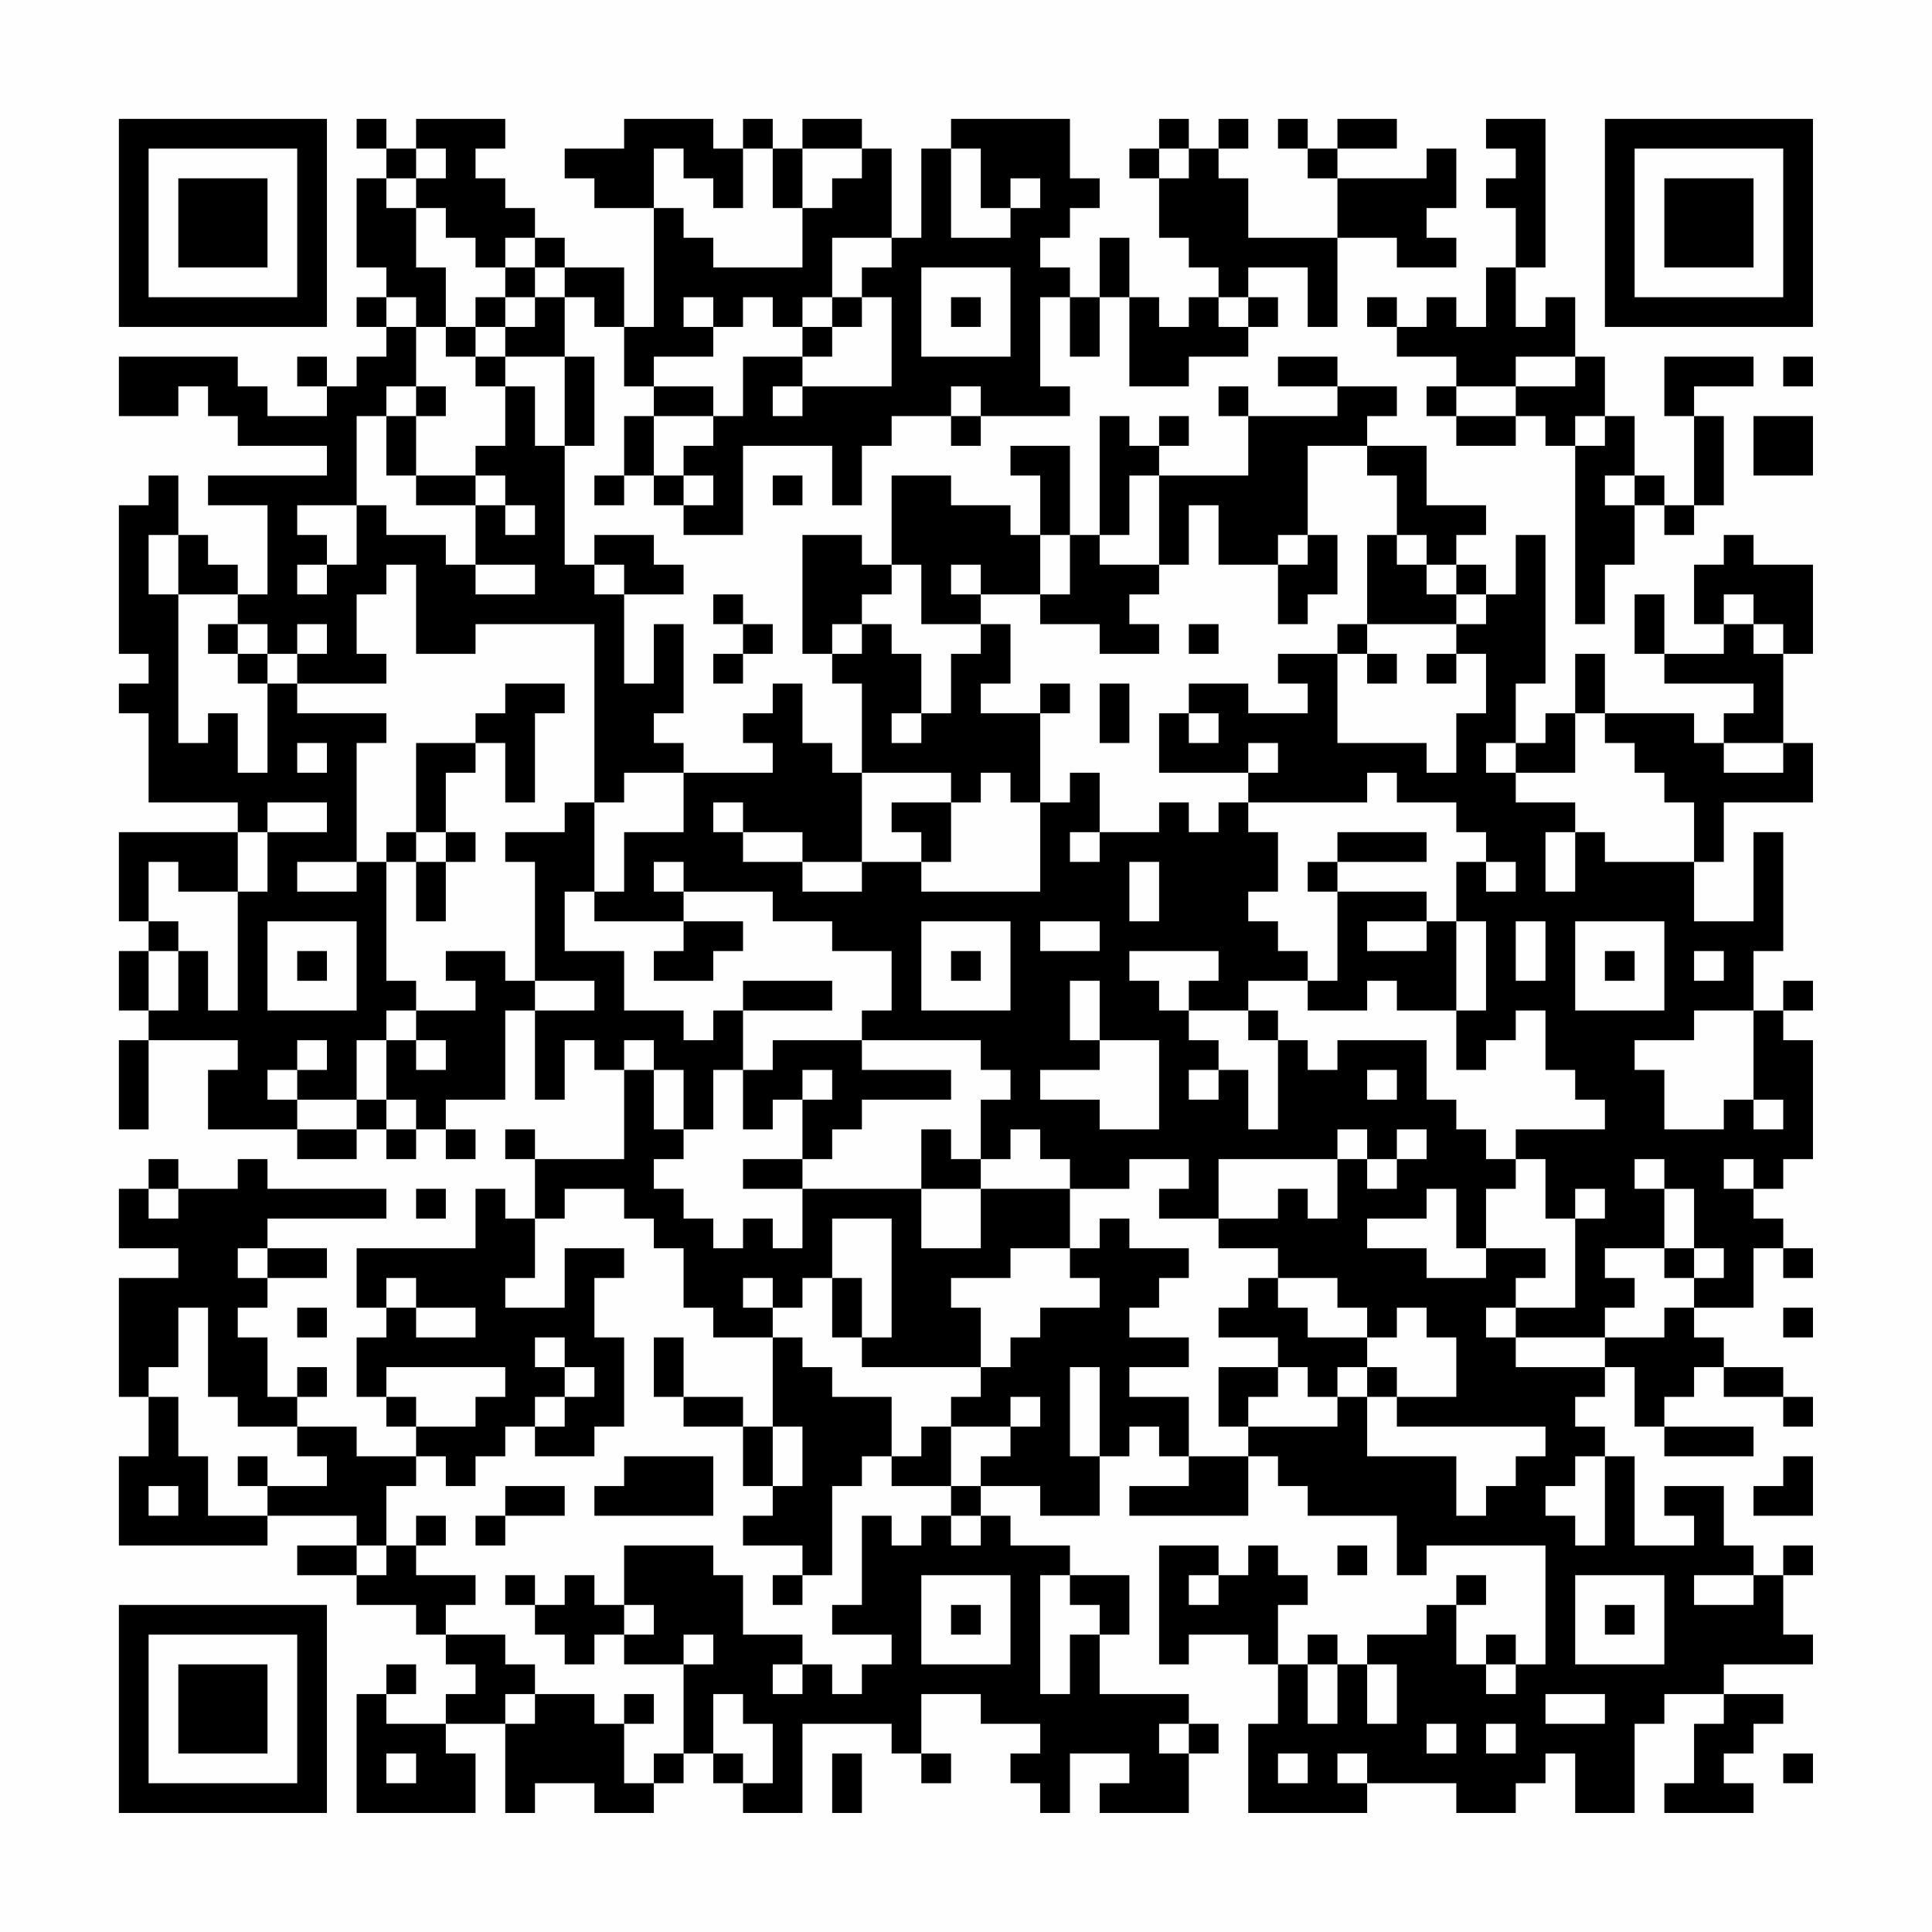 <?xml version="1.0" encoding="UTF-8"?>
<svg xmlns="http://www.w3.org/2000/svg" version="1.1" width="300" height="300" viewBox="0 0 300 300"><rect x="0" y="0" width="300" height="300" fill="#fefefe"/><g transform="scale(4.615)"><g transform="translate(4,4)"><path fill-rule="evenodd" d="M8 0L8 1L9 1L9 2L8 2L8 5L9 5L9 6L8 6L8 7L9 7L9 8L8 8L8 9L7 9L7 8L6 8L6 9L7 9L7 10L5 10L5 9L4 9L4 8L0 8L0 10L2 10L2 9L3 9L3 10L4 10L4 11L7 11L7 12L3 12L3 13L5 13L5 16L4 16L4 15L3 15L3 14L2 14L2 12L1 12L1 13L0 13L0 18L1 18L1 19L0 19L0 20L1 20L1 23L4 23L4 24L0 24L0 27L1 27L1 28L0 28L0 30L1 30L1 31L0 31L0 34L1 34L1 31L4 31L4 32L3 32L3 34L6 34L6 35L8 35L8 34L9 34L9 35L10 35L10 34L11 34L11 35L12 35L12 34L11 34L11 33L13 33L13 30L14 30L14 33L15 33L15 31L16 31L16 32L17 32L17 35L14 35L14 34L13 34L13 35L14 35L14 37L13 37L13 36L12 36L12 38L8 38L8 40L9 40L9 41L8 41L8 43L9 43L9 44L10 44L10 45L8 45L8 44L6 44L6 43L7 43L7 42L6 42L6 43L5 43L5 41L4 41L4 40L5 40L5 39L7 39L7 38L5 38L5 37L9 37L9 36L5 36L5 35L4 35L4 36L2 36L2 35L1 35L1 36L0 36L0 38L2 38L2 39L0 39L0 43L1 43L1 45L0 45L0 48L5 48L5 47L8 47L8 48L6 48L6 49L8 49L8 50L10 50L10 51L11 51L11 52L12 52L12 53L11 53L11 54L9 54L9 53L10 53L10 52L9 52L9 53L8 53L8 57L12 57L12 55L11 55L11 54L13 54L13 57L14 57L14 56L16 56L16 57L18 57L18 56L19 56L19 55L20 55L20 56L21 56L21 57L23 57L23 54L26 54L26 55L27 55L27 56L28 56L28 55L27 55L27 53L29 53L29 54L31 54L31 55L30 55L30 56L31 56L31 57L32 57L32 55L34 55L34 56L33 56L33 57L36 57L36 55L37 55L37 54L36 54L36 53L33 53L33 51L34 51L34 49L32 49L32 48L30 48L30 47L29 47L29 46L31 46L31 47L33 47L33 45L34 45L34 44L35 44L35 45L36 45L36 46L34 46L34 47L38 47L38 45L39 45L39 46L40 46L40 47L43 47L43 49L44 49L44 48L48 48L48 52L47 52L47 51L46 51L46 52L45 52L45 50L46 50L46 49L45 49L45 50L44 50L44 51L42 51L42 52L41 52L41 51L40 51L40 52L39 52L39 50L40 50L40 49L39 49L39 48L38 48L38 49L37 49L37 48L35 48L35 52L36 52L36 51L38 51L38 52L39 52L39 54L38 54L38 57L42 57L42 56L45 56L45 57L47 57L47 56L48 56L48 55L49 55L49 57L51 57L51 54L52 54L52 53L54 53L54 54L53 54L53 56L52 56L52 57L55 57L55 56L54 56L54 55L55 55L55 54L56 54L56 53L54 53L54 52L57 52L57 51L56 51L56 49L57 49L57 48L56 48L56 49L55 49L55 48L54 48L54 46L52 46L52 47L53 47L53 48L51 48L51 45L50 45L50 44L49 44L49 43L50 43L50 42L51 42L51 44L52 44L52 45L55 45L55 44L52 44L52 43L53 43L53 42L54 42L54 43L56 43L56 44L57 44L57 43L56 43L56 42L54 42L54 41L53 41L53 40L55 40L55 38L56 38L56 39L57 39L57 38L56 38L56 37L55 37L55 36L56 36L56 35L57 35L57 31L56 31L56 30L57 30L57 29L56 29L56 30L55 30L55 28L56 28L56 24L55 24L55 27L53 27L53 25L54 25L54 23L57 23L57 21L56 21L56 18L57 18L57 15L55 15L55 14L54 14L54 15L53 15L53 17L54 17L54 18L52 18L52 16L51 16L51 18L52 18L52 19L55 19L55 20L54 20L54 21L53 21L53 20L50 20L50 18L49 18L49 20L48 20L48 21L47 21L47 19L48 19L48 14L47 14L47 16L46 16L46 15L45 15L45 14L46 14L46 13L44 13L44 11L42 11L42 10L43 10L43 9L41 9L41 8L39 8L39 9L41 9L41 10L38 10L38 9L37 9L37 10L38 10L38 12L35 12L35 11L36 11L36 10L35 10L35 11L34 11L34 10L33 10L33 14L32 14L32 11L30 11L30 12L31 12L31 14L30 14L30 13L28 13L28 12L26 12L26 15L25 15L25 14L23 14L23 18L24 18L24 19L25 19L25 22L24 22L24 21L23 21L23 19L22 19L22 20L21 20L21 21L22 21L22 22L19 22L19 21L18 21L18 20L19 20L19 17L18 17L18 19L17 19L17 16L19 16L19 15L18 15L18 14L16 14L16 15L15 15L15 11L16 11L16 8L15 8L15 6L16 6L16 7L17 7L17 9L18 9L18 10L17 10L17 12L16 12L16 13L17 13L17 12L18 12L18 13L19 13L19 14L21 14L21 11L24 11L24 13L25 13L25 11L26 11L26 10L28 10L28 11L29 11L29 10L32 10L32 9L31 9L31 6L32 6L32 8L33 8L33 6L34 6L34 9L36 9L36 8L38 8L38 7L39 7L39 6L38 6L38 5L40 5L40 7L41 7L41 4L43 4L43 5L45 5L45 4L44 4L44 3L45 3L45 1L44 1L44 2L41 2L41 1L43 1L43 0L41 0L41 1L40 1L40 0L39 0L39 1L40 1L40 2L41 2L41 4L38 4L38 2L37 2L37 1L38 1L38 0L37 0L37 1L36 1L36 0L35 0L35 1L34 1L34 2L35 2L35 4L36 4L36 5L37 5L37 6L36 6L36 7L35 7L35 6L34 6L34 4L33 4L33 6L32 6L32 5L31 5L31 4L32 4L32 3L33 3L33 2L32 2L32 0L28 0L28 1L27 1L27 4L26 4L26 1L25 1L25 0L23 0L23 1L22 1L22 0L21 0L21 1L20 1L20 0L17 0L17 1L15 1L15 2L16 2L16 3L18 3L18 7L17 7L17 5L15 5L15 4L14 4L14 3L13 3L13 2L12 2L12 1L13 1L13 0L10 0L10 1L9 1L9 0ZM46 0L46 1L47 1L47 2L46 2L46 3L47 3L47 5L46 5L46 7L45 7L45 6L44 6L44 7L43 7L43 6L42 6L42 7L43 7L43 8L45 8L45 9L44 9L44 10L45 10L45 11L47 11L47 10L48 10L48 11L49 11L49 17L50 17L50 15L51 15L51 13L52 13L52 14L53 14L53 13L54 13L54 10L53 10L53 9L55 9L55 8L52 8L52 10L53 10L53 13L52 13L52 12L51 12L51 10L50 10L50 8L49 8L49 6L48 6L48 7L47 7L47 5L48 5L48 0ZM10 1L10 2L9 2L9 3L10 3L10 5L11 5L11 7L10 7L10 6L9 6L9 7L10 7L10 9L9 9L9 10L8 10L8 13L6 13L6 14L7 14L7 15L6 15L6 16L7 16L7 15L8 15L8 13L9 13L9 14L11 14L11 15L12 15L12 16L14 16L14 15L12 15L12 13L13 13L13 14L14 14L14 13L13 13L13 12L12 12L12 11L13 11L13 9L14 9L14 11L15 11L15 8L13 8L13 7L14 7L14 6L15 6L15 5L14 5L14 4L13 4L13 5L12 5L12 4L11 4L11 3L10 3L10 2L11 2L11 1ZM18 1L18 3L19 3L19 4L20 4L20 5L23 5L23 3L24 3L24 2L25 2L25 1L23 1L23 3L22 3L22 1L21 1L21 3L20 3L20 2L19 2L19 1ZM28 1L28 4L30 4L30 3L31 3L31 2L30 2L30 3L29 3L29 1ZM35 1L35 2L36 2L36 1ZM24 4L24 6L23 6L23 7L22 7L22 6L21 6L21 7L20 7L20 6L19 6L19 7L20 7L20 8L18 8L18 9L20 9L20 10L18 10L18 12L19 12L19 13L20 13L20 12L19 12L19 11L20 11L20 10L21 10L21 8L23 8L23 9L22 9L22 10L23 10L23 9L26 9L26 6L25 6L25 5L26 5L26 4ZM13 5L13 6L12 6L12 7L11 7L11 8L12 8L12 9L13 9L13 8L12 8L12 7L13 7L13 6L14 6L14 5ZM27 5L27 8L30 8L30 5ZM24 6L24 7L23 7L23 8L24 8L24 7L25 7L25 6ZM28 6L28 7L29 7L29 6ZM37 6L37 7L38 7L38 6ZM47 8L47 9L45 9L45 10L47 10L47 9L49 9L49 8ZM56 8L56 9L57 9L57 8ZM10 9L10 10L9 10L9 12L10 12L10 13L12 13L12 12L10 12L10 10L11 10L11 9ZM28 9L28 10L29 10L29 9ZM49 10L49 11L50 11L50 10ZM55 10L55 12L57 12L57 10ZM40 11L40 14L39 14L39 15L37 15L37 13L36 13L36 15L35 15L35 12L34 12L34 14L33 14L33 15L35 15L35 16L34 16L34 17L35 17L35 18L33 18L33 17L31 17L31 16L32 16L32 14L31 14L31 16L29 16L29 15L28 15L28 16L29 16L29 17L27 17L27 15L26 15L26 16L25 16L25 17L24 17L24 18L25 18L25 17L26 17L26 18L27 18L27 20L26 20L26 21L27 21L27 20L28 20L28 18L29 18L29 17L30 17L30 19L29 19L29 20L31 20L31 23L30 23L30 22L29 22L29 23L28 23L28 22L25 22L25 25L23 25L23 24L21 24L21 23L20 23L20 24L21 24L21 25L23 25L23 26L25 26L25 25L27 25L27 26L31 26L31 23L32 23L32 22L33 22L33 24L32 24L32 25L33 25L33 24L35 24L35 23L36 23L36 24L37 24L37 23L38 23L38 24L39 24L39 26L38 26L38 27L39 27L39 28L40 28L40 29L38 29L38 30L36 30L36 29L37 29L37 28L34 28L34 29L35 29L35 30L36 30L36 31L37 31L37 32L36 32L36 33L37 33L37 32L38 32L38 34L39 34L39 31L40 31L40 32L41 32L41 31L44 31L44 33L45 33L45 34L46 34L46 35L47 35L47 36L46 36L46 38L45 38L45 36L44 36L44 37L42 37L42 38L44 38L44 39L46 39L46 38L48 38L48 39L47 39L47 40L46 40L46 41L47 41L47 42L50 42L50 41L52 41L52 40L53 40L53 39L54 39L54 38L53 38L53 36L52 36L52 35L51 35L51 36L52 36L52 38L50 38L50 39L51 39L51 40L50 40L50 41L47 41L47 40L49 40L49 37L50 37L50 36L49 36L49 37L48 37L48 35L47 35L47 34L50 34L50 33L49 33L49 32L48 32L48 30L47 30L47 31L46 31L46 32L45 32L45 30L46 30L46 27L45 27L45 25L46 25L46 26L47 26L47 25L46 25L46 24L45 24L45 23L43 23L43 22L42 22L42 23L38 23L38 22L39 22L39 21L38 21L38 22L35 22L35 20L36 20L36 21L37 21L37 20L36 20L36 19L38 19L38 20L40 20L40 19L39 19L39 18L41 18L41 21L44 21L44 22L45 22L45 20L46 20L46 18L45 18L45 17L46 17L46 16L45 16L45 15L44 15L44 14L43 14L43 12L42 12L42 11ZM22 12L22 13L23 13L23 12ZM50 12L50 13L51 13L51 12ZM1 14L1 16L2 16L2 21L3 21L3 20L4 20L4 22L5 22L5 19L6 19L6 20L9 20L9 21L8 21L8 25L6 25L6 26L8 26L8 25L9 25L9 29L10 29L10 30L9 30L9 31L8 31L8 33L6 33L6 32L7 32L7 31L6 31L6 32L5 32L5 33L6 33L6 34L8 34L8 33L9 33L9 34L10 34L10 33L9 33L9 31L10 31L10 32L11 32L11 31L10 31L10 30L12 30L12 29L11 29L11 28L13 28L13 29L14 29L14 30L16 30L16 29L14 29L14 25L13 25L13 24L15 24L15 23L16 23L16 26L15 26L15 28L17 28L17 30L19 30L19 31L20 31L20 30L21 30L21 32L20 32L20 34L19 34L19 32L18 32L18 31L17 31L17 32L18 32L18 34L19 34L19 35L18 35L18 36L19 36L19 37L20 37L20 38L21 38L21 37L22 37L22 38L23 38L23 36L27 36L27 38L29 38L29 36L32 36L32 38L30 38L30 39L28 39L28 40L29 40L29 42L25 42L25 41L26 41L26 37L24 37L24 39L23 39L23 40L22 40L22 39L21 39L21 40L22 40L22 41L20 41L20 40L19 40L19 38L18 38L18 37L17 37L17 36L15 36L15 37L14 37L14 39L13 39L13 40L15 40L15 38L17 38L17 39L16 39L16 41L17 41L17 44L16 44L16 45L14 45L14 44L15 44L15 43L16 43L16 42L15 42L15 41L14 41L14 42L15 42L15 43L14 43L14 44L13 44L13 45L12 45L12 46L11 46L11 45L10 45L10 46L9 46L9 48L8 48L8 49L9 49L9 48L10 48L10 49L12 49L12 50L11 50L11 51L13 51L13 52L14 52L14 53L13 53L13 54L14 54L14 53L16 53L16 54L17 54L17 56L18 56L18 55L19 55L19 52L20 52L20 51L19 51L19 52L17 52L17 51L18 51L18 50L17 50L17 48L20 48L20 49L21 49L21 51L23 51L23 52L22 52L22 53L23 53L23 52L24 52L24 53L25 53L25 52L26 52L26 51L24 51L24 50L25 50L25 47L26 47L26 48L27 48L27 47L28 47L28 48L29 48L29 47L28 47L28 46L29 46L29 45L30 45L30 44L31 44L31 43L30 43L30 44L28 44L28 43L29 43L29 42L30 42L30 41L31 41L31 40L33 40L33 39L32 39L32 38L33 38L33 37L34 37L34 38L36 38L36 39L35 39L35 40L34 40L34 41L36 41L36 42L34 42L34 43L36 43L36 45L38 45L38 44L41 44L41 43L42 43L42 45L45 45L45 47L46 47L46 46L47 46L47 45L48 45L48 44L43 44L43 43L45 43L45 41L44 41L44 40L43 40L43 41L42 41L42 40L41 40L41 39L39 39L39 38L37 38L37 37L39 37L39 36L40 36L40 37L41 37L41 35L42 35L42 36L43 36L43 35L44 35L44 34L43 34L43 35L42 35L42 34L41 34L41 35L37 35L37 37L35 37L35 36L36 36L36 35L34 35L34 36L32 36L32 35L31 35L31 34L30 34L30 35L29 35L29 33L30 33L30 32L29 32L29 31L25 31L25 30L26 30L26 28L24 28L24 27L22 27L22 26L19 26L19 25L18 25L18 26L19 26L19 27L16 27L16 26L17 26L17 24L19 24L19 22L17 22L17 23L16 23L16 17L12 17L12 18L10 18L10 15L9 15L9 16L8 16L8 18L9 18L9 19L6 19L6 18L7 18L7 17L6 17L6 18L5 18L5 17L4 17L4 16L2 16L2 14ZM40 14L40 15L39 15L39 17L40 17L40 16L41 16L41 14ZM42 14L42 17L41 17L41 18L42 18L42 19L43 19L43 18L42 18L42 17L45 17L45 16L44 16L44 15L43 15L43 14ZM16 15L16 16L17 16L17 15ZM20 16L20 17L21 17L21 18L20 18L20 19L21 19L21 18L22 18L22 17L21 17L21 16ZM54 16L54 17L55 17L55 18L56 18L56 17L55 17L55 16ZM3 17L3 18L4 18L4 19L5 19L5 18L4 18L4 17ZM36 17L36 18L37 18L37 17ZM44 18L44 19L45 19L45 18ZM13 19L13 20L12 20L12 21L10 21L10 24L9 24L9 25L10 25L10 27L11 27L11 25L12 25L12 24L11 24L11 22L12 22L12 21L13 21L13 23L14 23L14 20L15 20L15 19ZM31 19L31 20L32 20L32 19ZM33 19L33 21L34 21L34 19ZM49 20L49 22L47 22L47 21L46 21L46 22L47 22L47 23L49 23L49 24L48 24L48 26L49 26L49 24L50 24L50 25L53 25L53 23L52 23L52 22L51 22L51 21L50 21L50 20ZM6 21L6 22L7 22L7 21ZM54 21L54 22L56 22L56 21ZM5 23L5 24L4 24L4 26L2 26L2 25L1 25L1 27L2 27L2 28L1 28L1 30L2 30L2 28L3 28L3 30L4 30L4 26L5 26L5 24L7 24L7 23ZM26 23L26 24L27 24L27 25L28 25L28 23ZM10 24L10 25L11 25L11 24ZM41 24L41 25L40 25L40 26L41 26L41 29L40 29L40 30L42 30L42 29L43 29L43 30L45 30L45 27L44 27L44 26L41 26L41 25L44 25L44 24ZM34 25L34 27L35 27L35 25ZM5 27L5 30L8 30L8 27ZM19 27L19 28L18 28L18 29L20 29L20 28L21 28L21 27ZM27 27L27 30L30 30L30 27ZM31 27L31 28L33 28L33 27ZM42 27L42 28L44 28L44 27ZM47 27L47 29L48 29L48 27ZM49 27L49 30L52 30L52 27ZM6 28L6 29L7 29L7 28ZM28 28L28 29L29 29L29 28ZM50 28L50 29L51 29L51 28ZM53 28L53 29L54 29L54 28ZM21 29L21 30L24 30L24 29ZM32 29L32 31L33 31L33 32L31 32L31 33L33 33L33 34L35 34L35 31L33 31L33 29ZM38 30L38 31L39 31L39 30ZM53 30L53 31L51 31L51 32L52 32L52 34L54 34L54 33L55 33L55 34L56 34L56 33L55 33L55 30ZM22 31L22 32L21 32L21 34L22 34L22 33L23 33L23 35L21 35L21 36L23 36L23 35L24 35L24 34L25 34L25 33L28 33L28 32L25 32L25 31ZM23 32L23 33L24 33L24 32ZM42 32L42 33L43 33L43 32ZM27 34L27 36L29 36L29 35L28 35L28 34ZM54 35L54 36L55 36L55 35ZM1 36L1 37L2 37L2 36ZM10 36L10 37L11 37L11 36ZM4 38L4 39L5 39L5 38ZM52 38L52 39L53 39L53 38ZM9 39L9 40L10 40L10 41L12 41L12 40L10 40L10 39ZM24 39L24 41L25 41L25 39ZM38 39L38 40L37 40L37 41L39 41L39 42L37 42L37 44L38 44L38 43L39 43L39 42L40 42L40 43L41 43L41 42L42 42L42 43L43 43L43 42L42 42L42 41L40 41L40 40L39 40L39 39ZM2 40L2 42L1 42L1 43L2 43L2 45L3 45L3 47L5 47L5 46L7 46L7 45L6 45L6 44L4 44L4 43L3 43L3 40ZM6 40L6 41L7 41L7 40ZM56 40L56 41L57 41L57 40ZM18 41L18 43L19 43L19 44L21 44L21 46L22 46L22 47L21 47L21 48L23 48L23 49L22 49L22 50L23 50L23 49L24 49L24 46L25 46L25 45L26 45L26 46L28 46L28 44L27 44L27 45L26 45L26 43L24 43L24 42L23 42L23 41L22 41L22 44L21 44L21 43L19 43L19 41ZM9 42L9 43L10 43L10 44L12 44L12 43L13 43L13 42ZM32 42L32 45L33 45L33 42ZM22 44L22 46L23 46L23 44ZM4 45L4 46L5 46L5 45ZM17 45L17 46L16 46L16 47L20 47L20 45ZM49 45L49 46L48 46L48 47L49 47L49 48L50 48L50 45ZM56 45L56 46L55 46L55 47L57 47L57 45ZM1 46L1 47L2 47L2 46ZM13 46L13 47L12 47L12 48L13 48L13 47L15 47L15 46ZM10 47L10 48L11 48L11 47ZM41 48L41 49L42 49L42 48ZM13 49L13 50L14 50L14 51L15 51L15 52L16 52L16 51L17 51L17 50L16 50L16 49L15 49L15 50L14 50L14 49ZM27 49L27 52L30 52L30 49ZM31 49L31 53L32 53L32 51L33 51L33 50L32 50L32 49ZM36 49L36 50L37 50L37 49ZM49 49L49 52L52 52L52 49ZM53 49L53 50L55 50L55 49ZM28 50L28 51L29 51L29 50ZM50 50L50 51L51 51L51 50ZM40 52L40 54L41 54L41 52ZM42 52L42 54L43 54L43 52ZM46 52L46 53L47 53L47 52ZM17 53L17 54L18 54L18 53ZM20 53L20 55L21 55L21 56L22 56L22 54L21 54L21 53ZM48 53L48 54L50 54L50 53ZM35 54L35 55L36 55L36 54ZM44 54L44 55L45 55L45 54ZM46 54L46 55L47 55L47 54ZM9 55L9 56L10 56L10 55ZM24 55L24 57L25 57L25 55ZM39 55L39 56L40 56L40 55ZM41 55L41 56L42 56L42 55ZM56 55L56 56L57 56L57 55ZM0 0L0 7L7 7L7 0ZM1 1L1 6L6 6L6 1ZM2 2L2 5L5 5L5 2ZM50 0L50 7L57 7L57 0ZM51 1L51 6L56 6L56 1ZM52 2L52 5L55 5L55 2ZM0 50L0 57L7 57L7 50ZM1 51L1 56L6 56L6 51ZM2 52L2 55L5 55L5 52Z" fill="#000000"/></g></g></svg>
